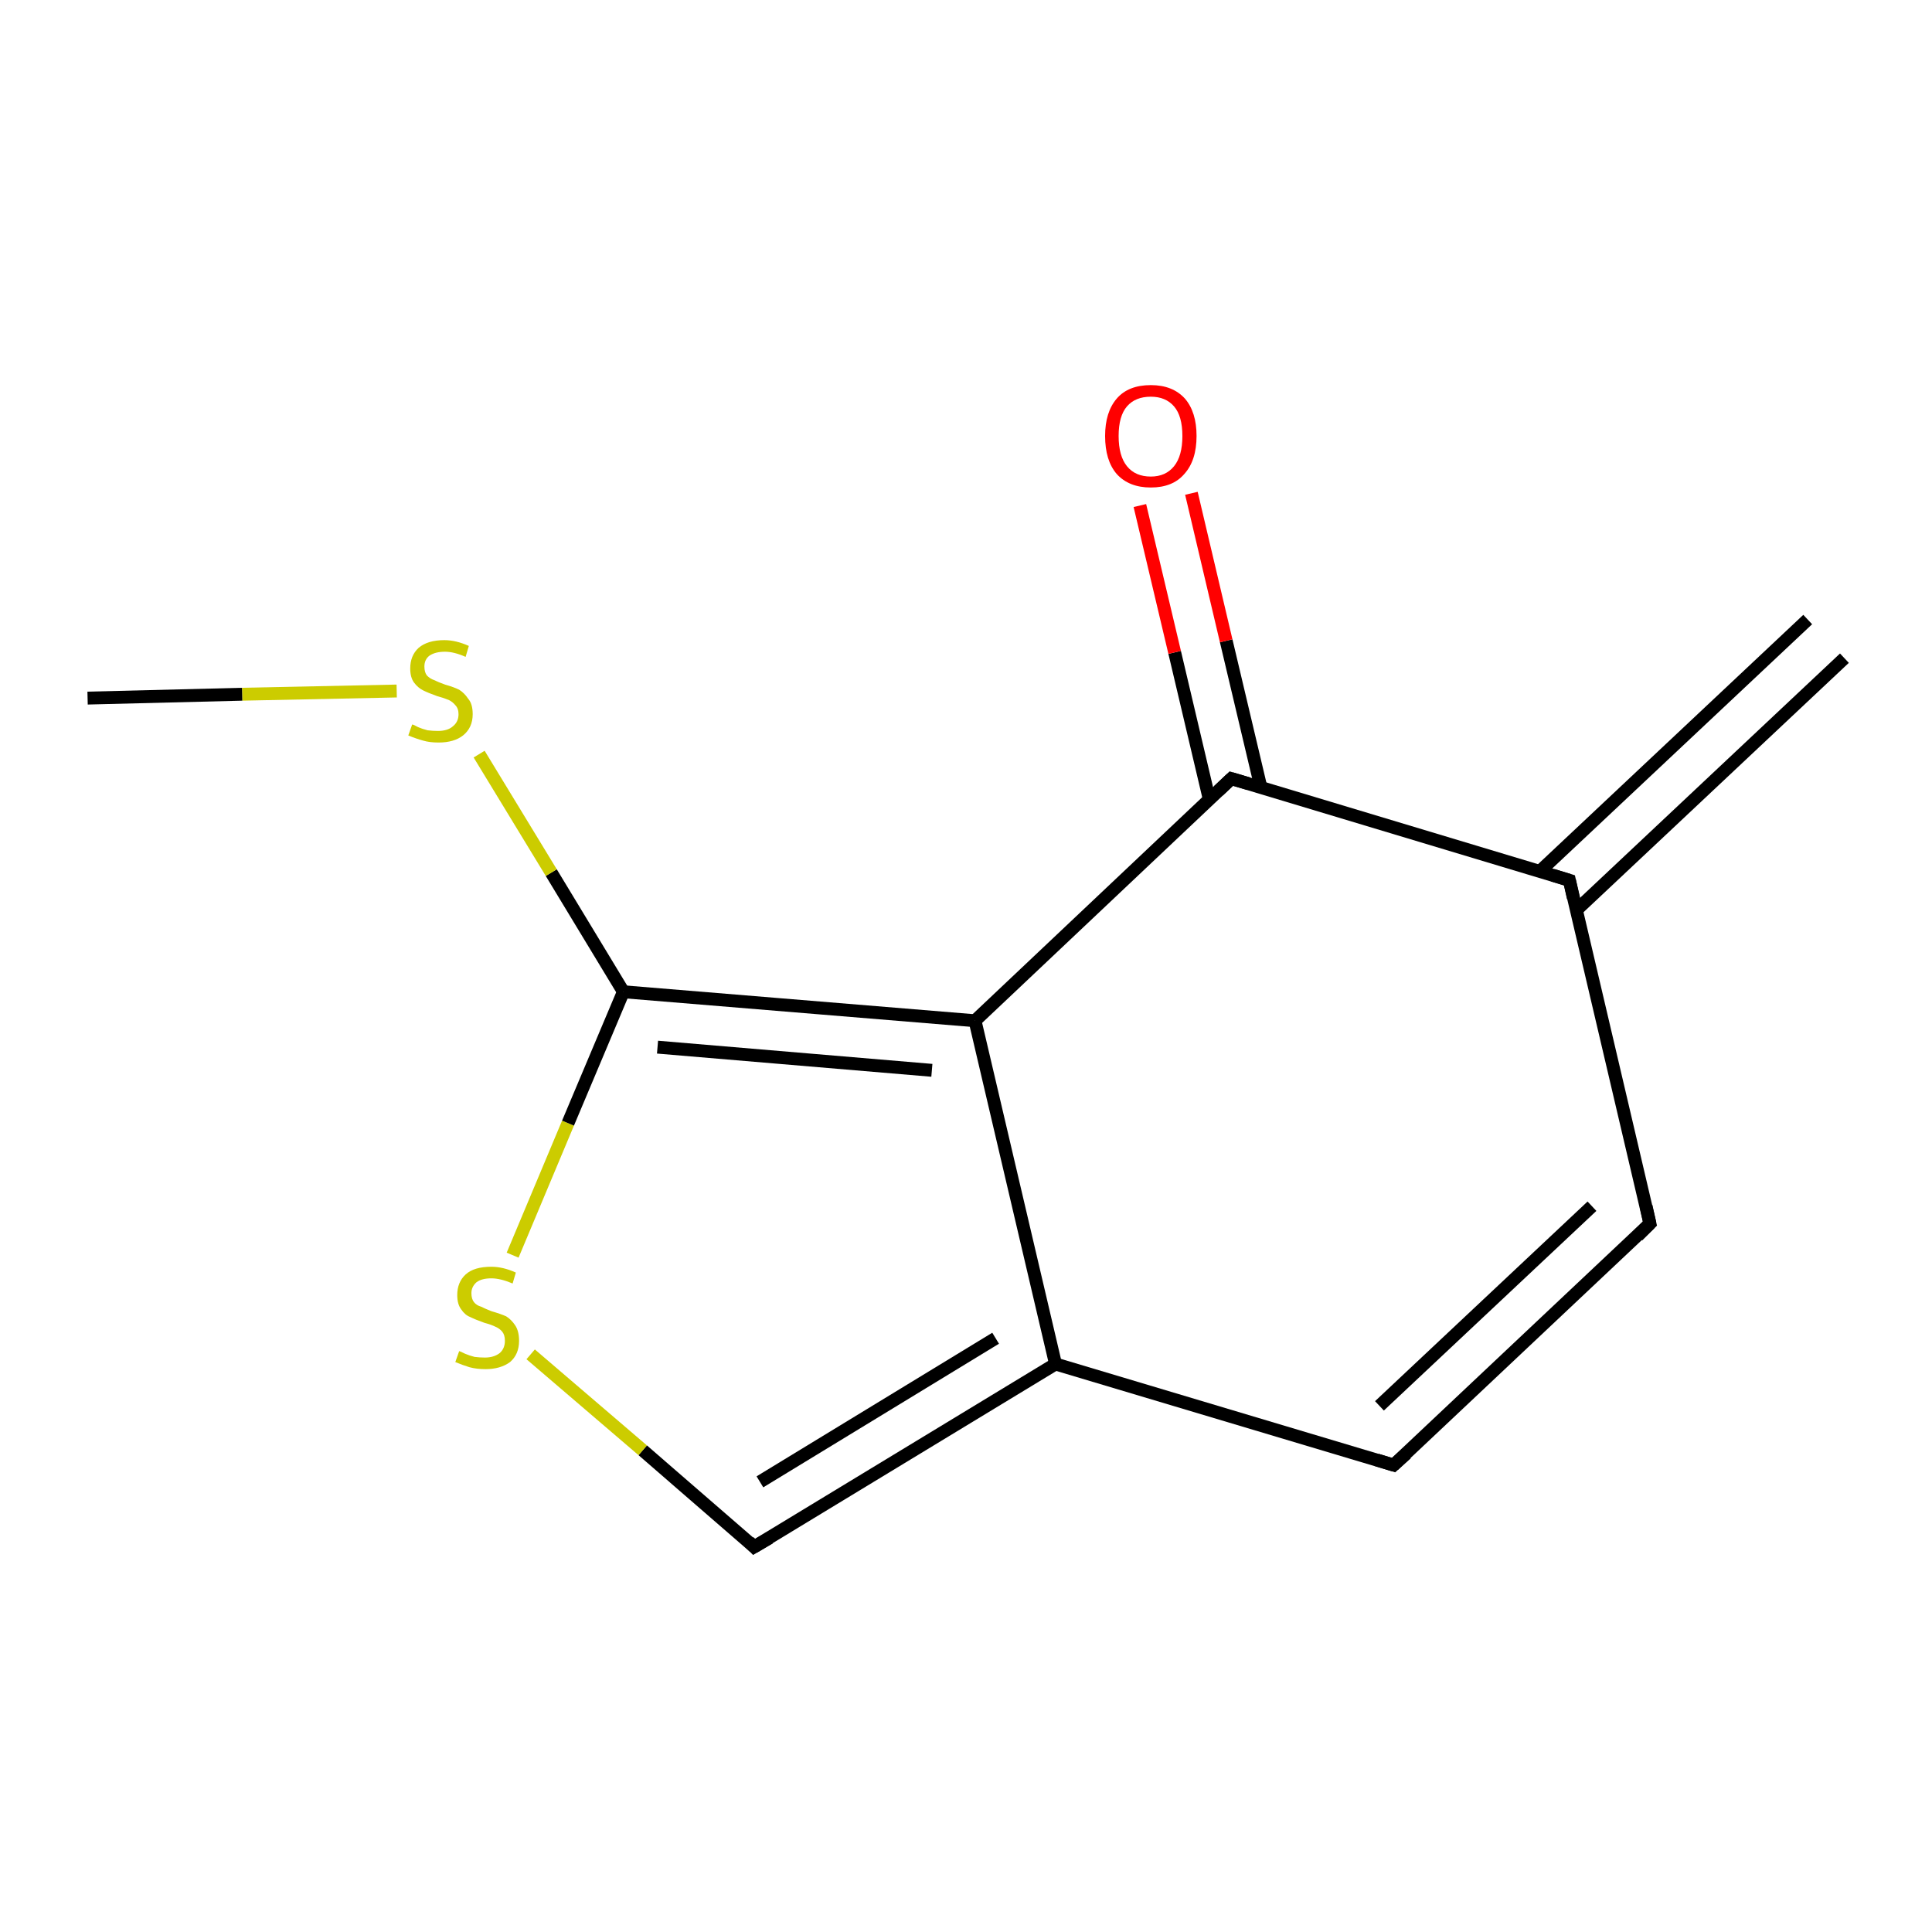 <?xml version='1.0' encoding='iso-8859-1'?>
<svg version='1.1' baseProfile='full'
              xmlns='http://www.w3.org/2000/svg'
                      xmlns:rdkit='http://www.rdkit.org/xml'
                      xmlns:xlink='http://www.w3.org/1999/xlink'
                  xml:space='preserve'
width='300px' height='300px' viewBox='0 0 300 300'>
<!-- END OF HEADER -->
<rect style='opacity:1.0;fill:#FFFFFF;stroke:none' width='300.0' height='300.0' x='0.0' y='0.0'> </rect>
<path class='bond-0 atom-0 atom-1' d='M 286.4,102.2 L 244.8,141.3' style='fill:none;fill-rule:evenodd;stroke:#000000;stroke-width:2.0px;stroke-linecap:butt;stroke-linejoin:miter;stroke-opacity:1' />
<path class='bond-0 atom-0 atom-1' d='M 280.7,96.2 L 239.1,135.3' style='fill:none;fill-rule:evenodd;stroke:#000000;stroke-width:2.0px;stroke-linecap:butt;stroke-linejoin:miter;stroke-opacity:1' />
<path class='bond-1 atom-1 atom-2' d='M 243.7,136.7 L 256.2,190.0' style='fill:none;fill-rule:evenodd;stroke:#000000;stroke-width:2.0px;stroke-linecap:butt;stroke-linejoin:miter;stroke-opacity:1' />
<path class='bond-2 atom-2 atom-3' d='M 256.2,190.0 L 216.4,227.5' style='fill:none;fill-rule:evenodd;stroke:#000000;stroke-width:2.0px;stroke-linecap:butt;stroke-linejoin:miter;stroke-opacity:1' />
<path class='bond-2 atom-2 atom-3' d='M 247.2,187.3 L 214.2,218.3' style='fill:none;fill-rule:evenodd;stroke:#000000;stroke-width:2.0px;stroke-linecap:butt;stroke-linejoin:miter;stroke-opacity:1' />
<path class='bond-3 atom-3 atom-4' d='M 216.4,227.5 L 163.9,211.8' style='fill:none;fill-rule:evenodd;stroke:#000000;stroke-width:2.0px;stroke-linecap:butt;stroke-linejoin:miter;stroke-opacity:1' />
<path class='bond-4 atom-4 atom-5' d='M 163.9,211.8 L 117.1,240.2' style='fill:none;fill-rule:evenodd;stroke:#000000;stroke-width:2.0px;stroke-linecap:butt;stroke-linejoin:miter;stroke-opacity:1' />
<path class='bond-4 atom-4 atom-5' d='M 154.6,207.8 L 118.0,230.1' style='fill:none;fill-rule:evenodd;stroke:#000000;stroke-width:2.0px;stroke-linecap:butt;stroke-linejoin:miter;stroke-opacity:1' />
<path class='bond-5 atom-5 atom-6' d='M 117.1,240.2 L 99.8,225.2' style='fill:none;fill-rule:evenodd;stroke:#000000;stroke-width:2.0px;stroke-linecap:butt;stroke-linejoin:miter;stroke-opacity:1' />
<path class='bond-5 atom-5 atom-6' d='M 99.8,225.2 L 82.4,210.3' style='fill:none;fill-rule:evenodd;stroke:#CCCC00;stroke-width:2.0px;stroke-linecap:butt;stroke-linejoin:miter;stroke-opacity:1' />
<path class='bond-6 atom-6 atom-7' d='M 79.6,194.9 L 88.2,174.4' style='fill:none;fill-rule:evenodd;stroke:#CCCC00;stroke-width:2.0px;stroke-linecap:butt;stroke-linejoin:miter;stroke-opacity:1' />
<path class='bond-6 atom-6 atom-7' d='M 88.2,174.4 L 96.8,154.0' style='fill:none;fill-rule:evenodd;stroke:#000000;stroke-width:2.0px;stroke-linecap:butt;stroke-linejoin:miter;stroke-opacity:1' />
<path class='bond-7 atom-7 atom-8' d='M 96.8,154.0 L 85.6,135.5' style='fill:none;fill-rule:evenodd;stroke:#000000;stroke-width:2.0px;stroke-linecap:butt;stroke-linejoin:miter;stroke-opacity:1' />
<path class='bond-7 atom-7 atom-8' d='M 85.6,135.5 L 74.4,117.1' style='fill:none;fill-rule:evenodd;stroke:#CCCC00;stroke-width:2.0px;stroke-linecap:butt;stroke-linejoin:miter;stroke-opacity:1' />
<path class='bond-8 atom-8 atom-9' d='M 61.6,107.3 L 37.6,107.8' style='fill:none;fill-rule:evenodd;stroke:#CCCC00;stroke-width:2.0px;stroke-linecap:butt;stroke-linejoin:miter;stroke-opacity:1' />
<path class='bond-8 atom-8 atom-9' d='M 37.6,107.8 L 13.6,108.4' style='fill:none;fill-rule:evenodd;stroke:#000000;stroke-width:2.0px;stroke-linecap:butt;stroke-linejoin:miter;stroke-opacity:1' />
<path class='bond-9 atom-7 atom-10' d='M 96.8,154.0 L 151.4,158.5' style='fill:none;fill-rule:evenodd;stroke:#000000;stroke-width:2.0px;stroke-linecap:butt;stroke-linejoin:miter;stroke-opacity:1' />
<path class='bond-9 atom-7 atom-10' d='M 102.1,162.6 L 144.7,166.2' style='fill:none;fill-rule:evenodd;stroke:#000000;stroke-width:2.0px;stroke-linecap:butt;stroke-linejoin:miter;stroke-opacity:1' />
<path class='bond-10 atom-10 atom-11' d='M 151.4,158.5 L 191.2,120.9' style='fill:none;fill-rule:evenodd;stroke:#000000;stroke-width:2.0px;stroke-linecap:butt;stroke-linejoin:miter;stroke-opacity:1' />
<path class='bond-11 atom-11 atom-12' d='M 195.8,122.3 L 190.4,99.5' style='fill:none;fill-rule:evenodd;stroke:#000000;stroke-width:2.0px;stroke-linecap:butt;stroke-linejoin:miter;stroke-opacity:1' />
<path class='bond-11 atom-11 atom-12' d='M 190.4,99.5 L 185.0,76.6' style='fill:none;fill-rule:evenodd;stroke:#FF0000;stroke-width:2.0px;stroke-linecap:butt;stroke-linejoin:miter;stroke-opacity:1' />
<path class='bond-11 atom-11 atom-12' d='M 187.8,124.2 L 182.4,101.3' style='fill:none;fill-rule:evenodd;stroke:#000000;stroke-width:2.0px;stroke-linecap:butt;stroke-linejoin:miter;stroke-opacity:1' />
<path class='bond-11 atom-11 atom-12' d='M 182.4,101.3 L 177.0,78.5' style='fill:none;fill-rule:evenodd;stroke:#FF0000;stroke-width:2.0px;stroke-linecap:butt;stroke-linejoin:miter;stroke-opacity:1' />
<path class='bond-12 atom-10 atom-4' d='M 151.4,158.5 L 163.9,211.8' style='fill:none;fill-rule:evenodd;stroke:#000000;stroke-width:2.0px;stroke-linecap:butt;stroke-linejoin:miter;stroke-opacity:1' />
<path class='bond-13 atom-11 atom-1' d='M 191.2,120.9 L 243.7,136.7' style='fill:none;fill-rule:evenodd;stroke:#000000;stroke-width:2.0px;stroke-linecap:butt;stroke-linejoin:miter;stroke-opacity:1' />
<path d='M 244.3,139.4 L 243.7,136.7 L 241.1,135.9' style='fill:none;stroke:#000000;stroke-width:2.0px;stroke-linecap:butt;stroke-linejoin:miter;stroke-opacity:1;' />
<path d='M 255.6,187.3 L 256.2,190.0 L 254.3,191.9' style='fill:none;stroke:#000000;stroke-width:2.0px;stroke-linecap:butt;stroke-linejoin:miter;stroke-opacity:1;' />
<path d='M 218.4,225.7 L 216.4,227.5 L 213.8,226.7' style='fill:none;stroke:#000000;stroke-width:2.0px;stroke-linecap:butt;stroke-linejoin:miter;stroke-opacity:1;' />
<path d='M 119.5,238.8 L 117.1,240.2 L 116.3,239.4' style='fill:none;stroke:#000000;stroke-width:2.0px;stroke-linecap:butt;stroke-linejoin:miter;stroke-opacity:1;' />
<path d='M 189.2,122.8 L 191.2,120.9 L 193.9,121.7' style='fill:none;stroke:#000000;stroke-width:2.0px;stroke-linecap:butt;stroke-linejoin:miter;stroke-opacity:1;' />
<path class='atom-6' d='M 71.3 209.8
Q 71.4 209.8, 72.2 210.2
Q 72.9 210.5, 73.7 210.7
Q 74.5 210.8, 75.3 210.8
Q 76.7 210.8, 77.6 210.1
Q 78.4 209.4, 78.4 208.2
Q 78.4 207.3, 78.0 206.8
Q 77.6 206.3, 76.9 206.0
Q 76.3 205.7, 75.2 205.4
Q 73.8 204.9, 73.0 204.5
Q 72.2 204.2, 71.6 203.3
Q 71.0 202.5, 71.0 201.1
Q 71.0 199.1, 72.3 197.9
Q 73.6 196.7, 76.3 196.7
Q 78.1 196.7, 80.1 197.6
L 79.6 199.3
Q 77.7 198.5, 76.3 198.5
Q 74.8 198.5, 74.0 199.1
Q 73.2 199.8, 73.2 200.8
Q 73.2 201.7, 73.6 202.2
Q 74.0 202.7, 74.7 202.9
Q 75.3 203.2, 76.3 203.6
Q 77.7 204.0, 78.6 204.4
Q 79.4 204.9, 80.0 205.8
Q 80.6 206.7, 80.6 208.2
Q 80.6 210.3, 79.2 211.5
Q 77.7 212.6, 75.4 212.6
Q 74.0 212.6, 72.9 212.3
Q 71.9 212.0, 70.7 211.5
L 71.3 209.8
' fill='#CCCC00'/>
<path class='atom-8' d='M 64.0 112.5
Q 64.2 112.5, 64.9 112.9
Q 65.6 113.2, 66.4 113.4
Q 67.2 113.5, 68.0 113.5
Q 69.5 113.5, 70.3 112.8
Q 71.2 112.1, 71.2 110.9
Q 71.2 110.0, 70.7 109.5
Q 70.3 109.0, 69.7 108.7
Q 69.0 108.4, 67.9 108.1
Q 66.5 107.6, 65.7 107.2
Q 64.9 106.8, 64.3 106.0
Q 63.7 105.2, 63.7 103.8
Q 63.7 101.8, 65.0 100.6
Q 66.4 99.4, 69.0 99.4
Q 70.8 99.4, 72.8 100.3
L 72.3 102.0
Q 70.5 101.2, 69.1 101.2
Q 67.6 101.2, 66.7 101.8
Q 65.9 102.4, 65.9 103.5
Q 65.9 104.4, 66.3 104.9
Q 66.8 105.4, 67.4 105.6
Q 68.0 105.9, 69.1 106.3
Q 70.5 106.7, 71.3 107.1
Q 72.1 107.6, 72.7 108.5
Q 73.4 109.3, 73.4 110.9
Q 73.4 113.0, 71.9 114.2
Q 70.5 115.3, 68.1 115.3
Q 66.7 115.3, 65.7 115.0
Q 64.6 114.7, 63.4 114.2
L 64.0 112.5
' fill='#CCCC00'/>
<path class='atom-12' d='M 171.6 67.7
Q 171.6 64.0, 173.4 61.9
Q 175.2 59.8, 178.7 59.8
Q 182.1 59.8, 184.0 61.9
Q 185.8 64.0, 185.8 67.7
Q 185.8 71.5, 183.9 73.6
Q 182.1 75.7, 178.7 75.7
Q 175.3 75.7, 173.4 73.6
Q 171.6 71.5, 171.6 67.7
M 178.7 74.0
Q 181.0 74.0, 182.3 72.4
Q 183.6 70.8, 183.6 67.7
Q 183.6 64.6, 182.3 63.1
Q 181.0 61.6, 178.7 61.6
Q 176.3 61.6, 175.0 63.1
Q 173.7 64.6, 173.7 67.7
Q 173.7 70.8, 175.0 72.4
Q 176.3 74.0, 178.7 74.0
' fill='#FF0000'/>
</svg>
